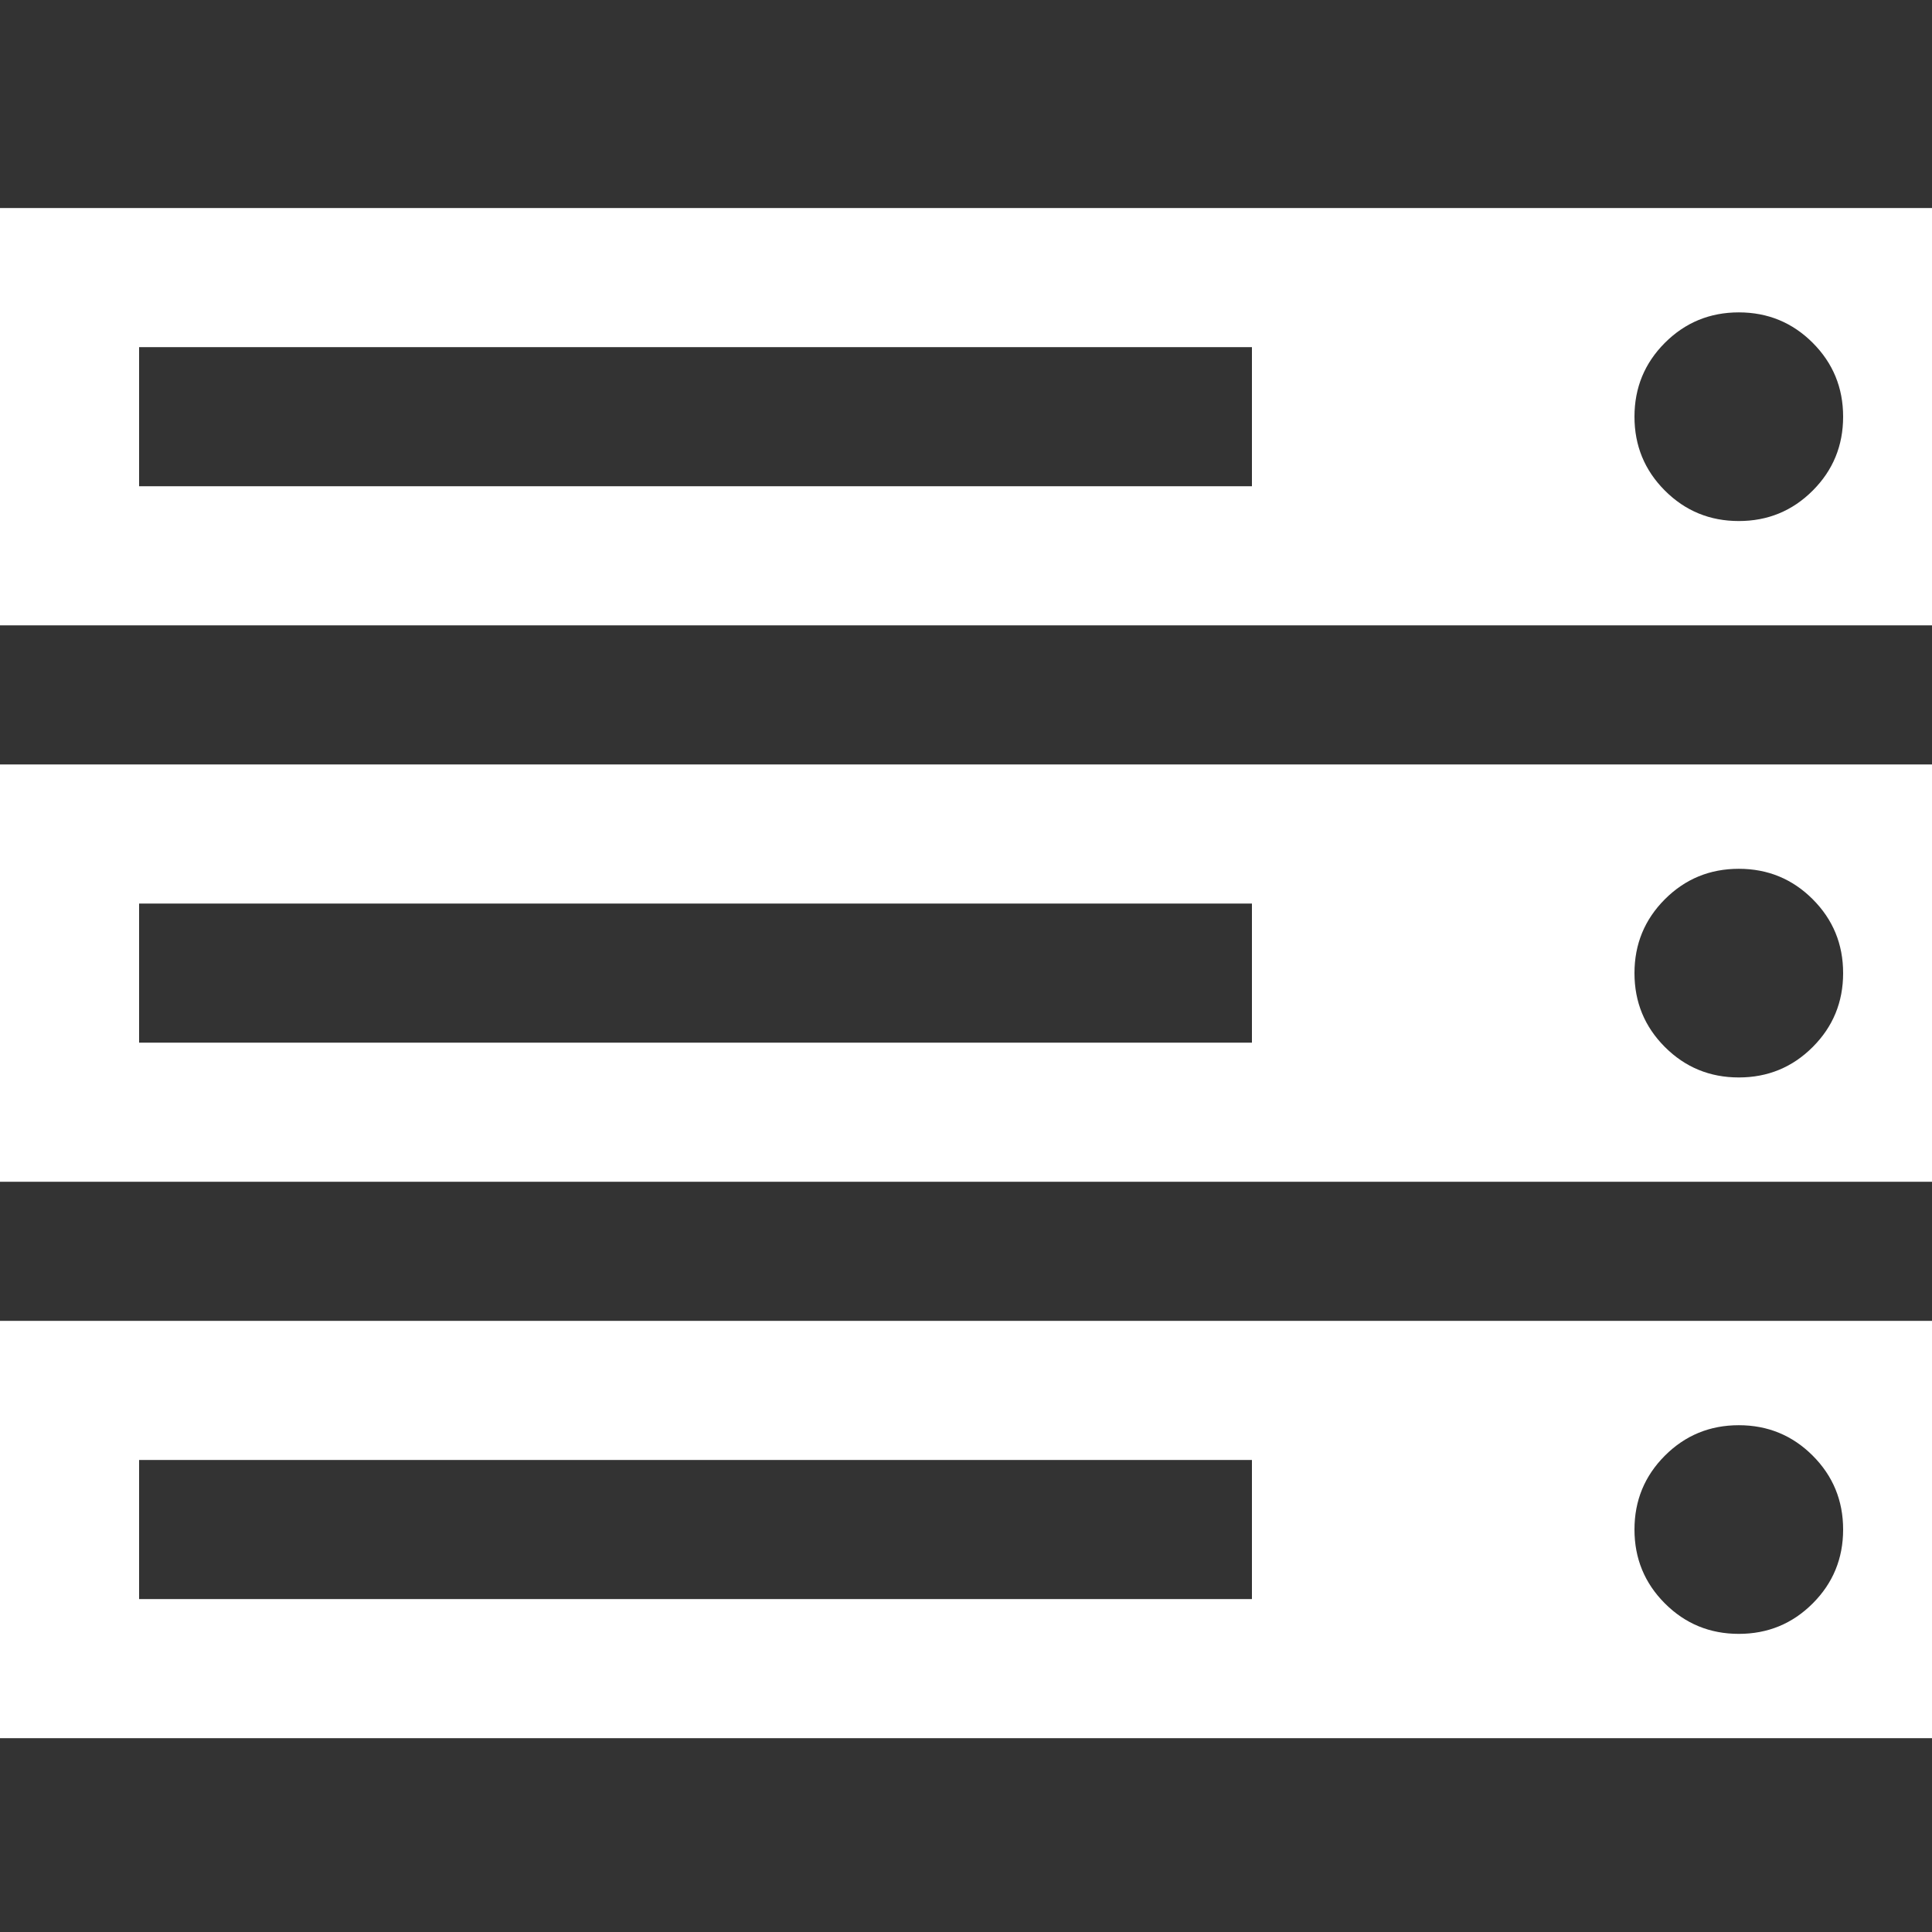 ﻿<!DOCTYPE svg PUBLIC "-//W3C//DTD SVG 1.1//EN" "http://www.w3.org/Graphics/SVG/1.1/DTD/svg11.dtd">
<svg xmlns="http://www.w3.org/2000/svg" xmlns:xlink="http://www.w3.org/1999/xlink" version="1.1" x="0" y="0" width="16" height="16" overflow="auto" preserveAspectRatio="xMidYMid" baseProfile="tiny" space="preserve">
  <rect width="100%" height="100%" fill="#333333" stroke="none"/>
  <path d="M128 128 L1152 128 L1152 256 L128 256 L128 128 z M128 640 L1152 640 L1152 768 L128 768 L128 640 z M1696 192 Q1696 232 1668 260 Q1640 288 1600 288 Q1560 288 1532 260 Q1504 232 1504 192 Q1504 152 1532 124 Q1560 96 1600 96 Q1640 96 1668 124 Q1696 152 1696 192 z M128 1152 L1152 1152 L1152 1280 L128 1280 L128 1152 z M1696 704 Q1696 744 1668 772 Q1640 800 1600 800 Q1560 800 1532 772 Q1504 744 1504 704 Q1504 664 1532 636 Q1560 608 1600 608 Q1640 608 1668 636 Q1696 664 1696 704 z M1696 1216 Q1696 1256 1668 1284 Q1640 1312 1600 1312 Q1560 1312 1532 1284 Q1504 1256 1504 1216 Q1504 1176 1532 1148 Q1560 1120 1600 1120 Q1640 1120 1668 1148 Q1696 1176 1696 1216 z M1792 384 L1792 0 L0 0 L0 384 L1792 384 z M1792 896 L1792 512 L0 512 L0 896 L1792 896 z M1792 1408 L1792 1024 L0 1024 L0 1408 L1792 1408 z" pathLength="0" fill="White" transform="translate(0, 0.571) scale(0.009, -0.009) translate(0, -1536)" />
</svg>